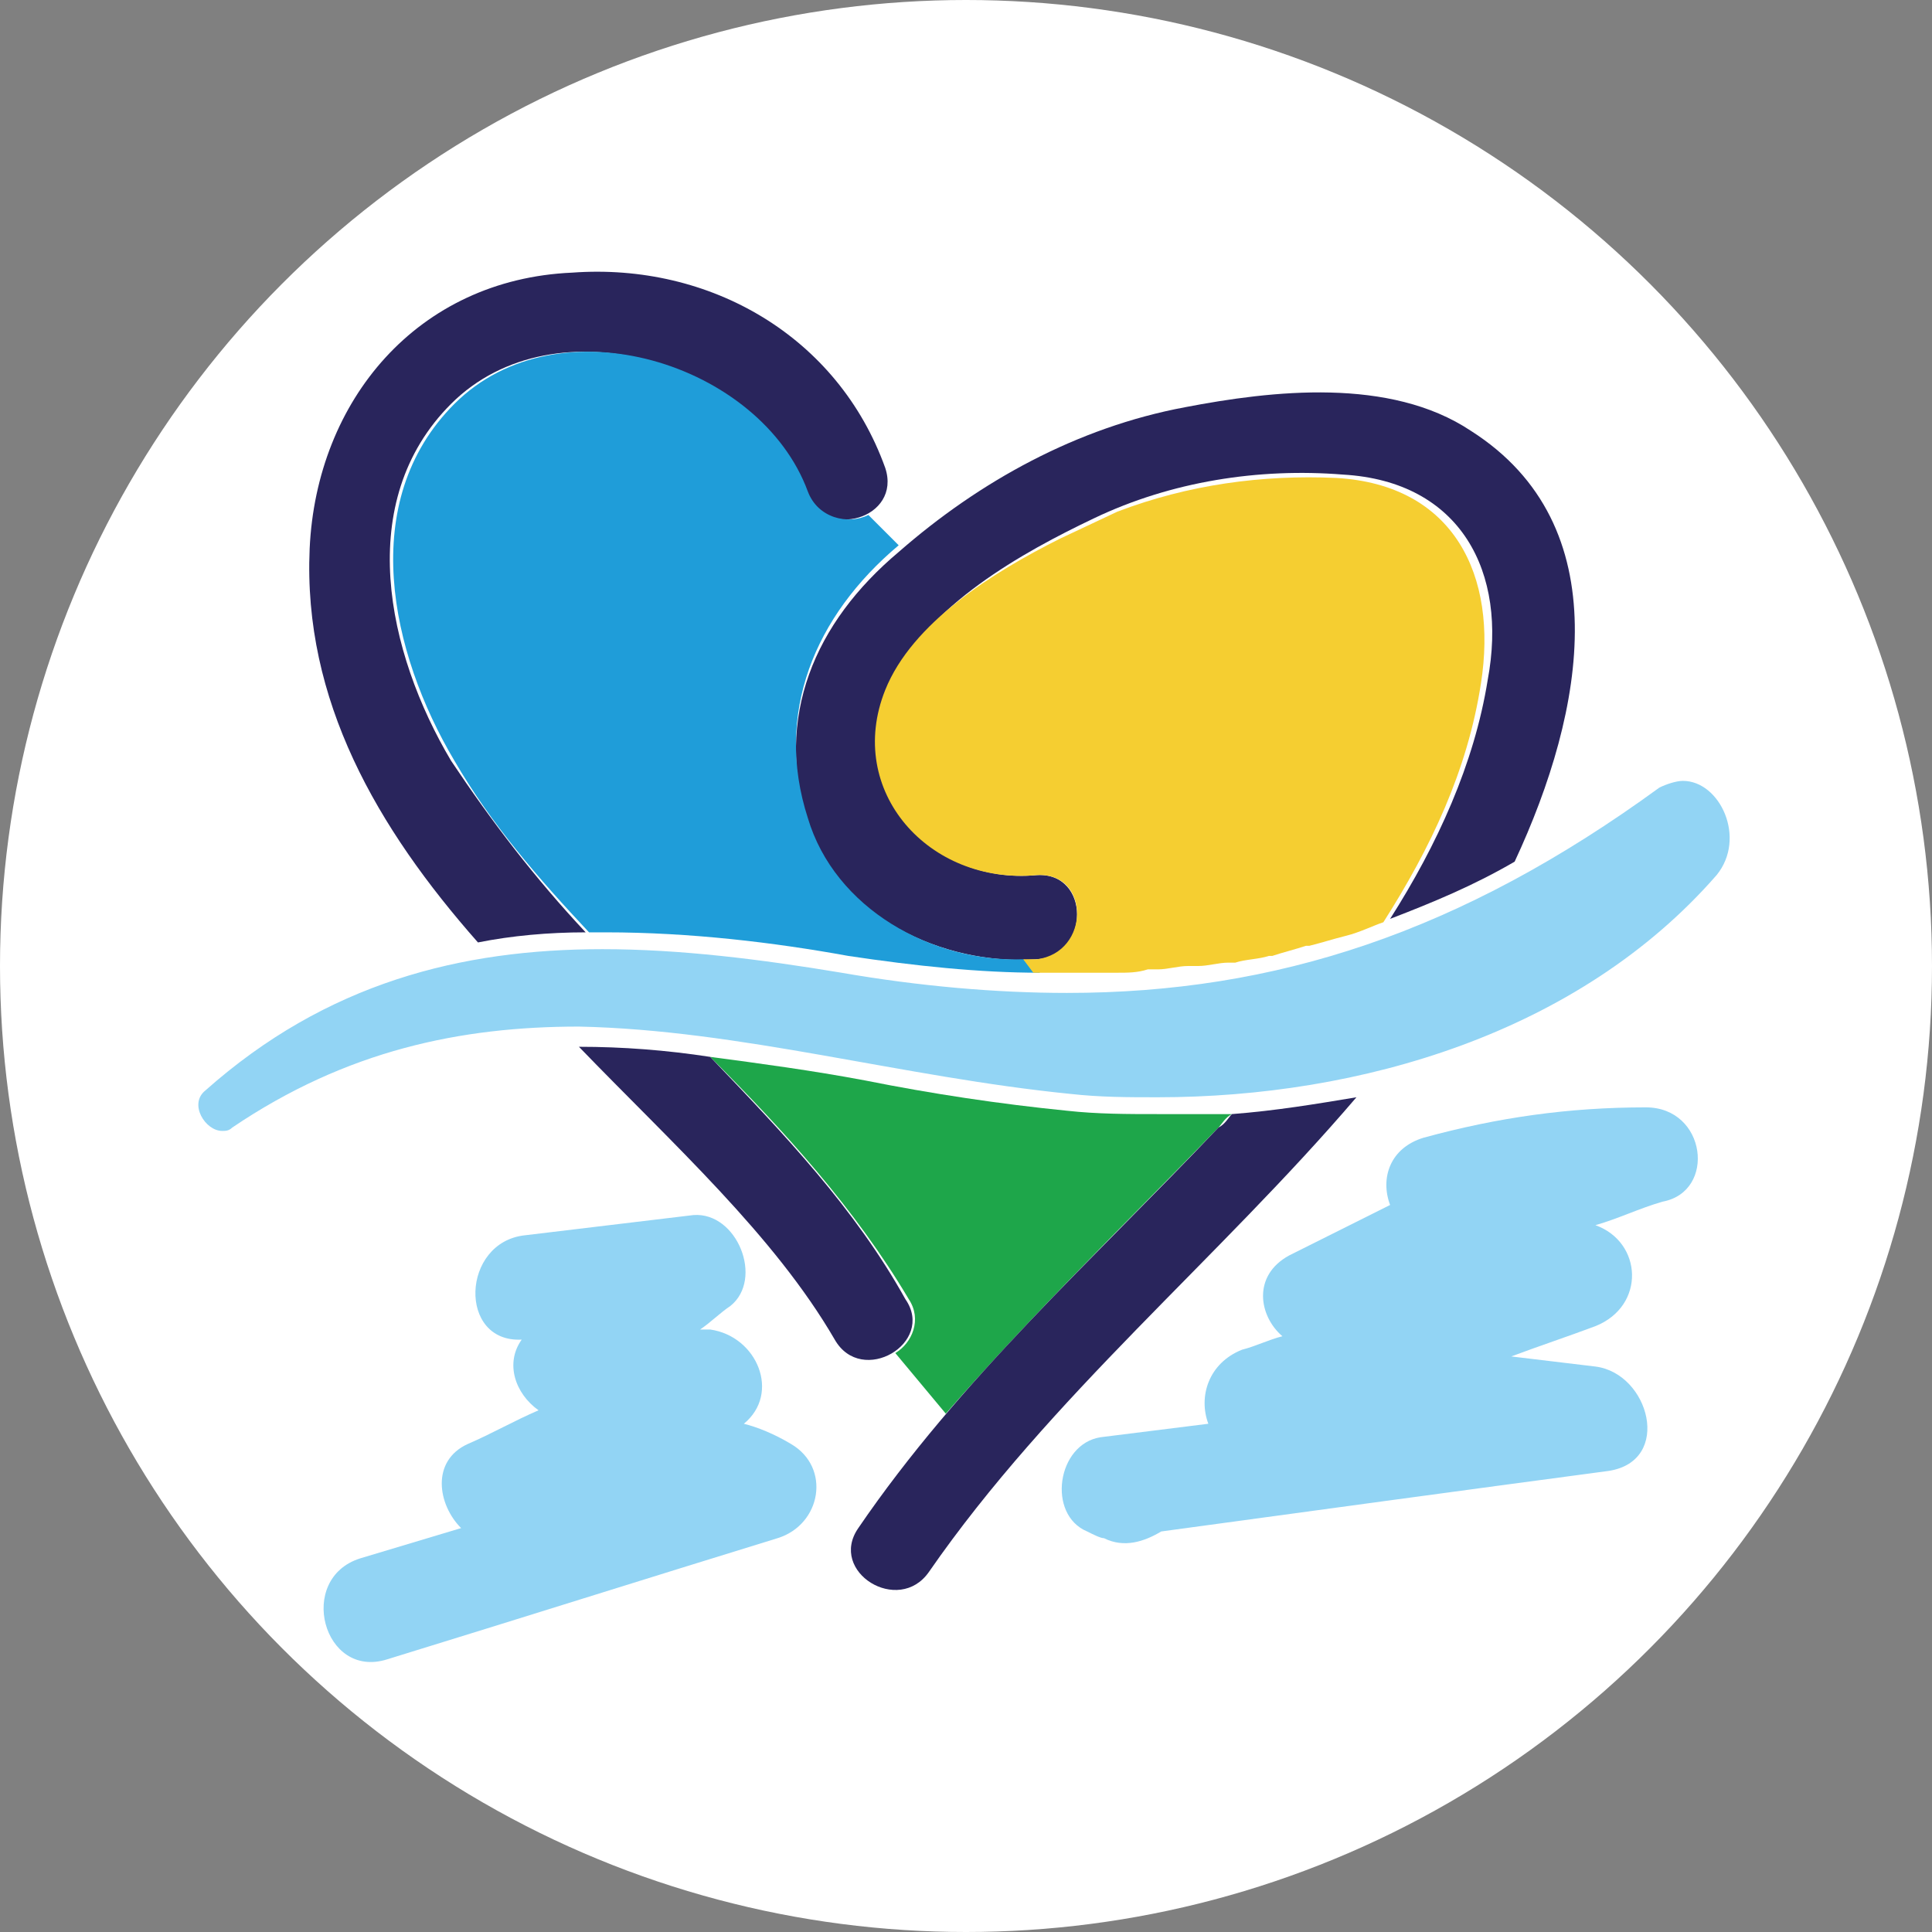 <?xml version="1.0" encoding="utf-8"?>
<!-- Generator: Adobe Illustrator 23.1.0, SVG Export Plug-In . SVG Version: 6.00 Build 0)  -->
<svg version="1.1" id="Calque_1" xmlns="http://www.w3.org/2000/svg" xmlns:xlink="http://www.w3.org/1999/xlink" x="0px" y="0px"
	 viewBox="0 0 57.4 57.4" style="enable-background:new 0 0 57.4 57.4;" xml:space="preserve">
<rect x="0" y="0" width="57.4" height="57.4" fill="#808080" stroke="none"/>
<style type="text/css">
	.st0{fill:#FFFFFF;}
	.st1{fill:#1EA64A;}
	.st2{fill:#29255C;}
	.st3{fill:#92D4F4;}
	.st4{fill:#1F9DD9;}
	.st5{fill:#F5CE31;}
</style>
<g>
	<circle class="st0" cx="28.7" cy="28.7" r="28.7"/>
	<path class="st1" d="M34.4,33.1c-0.9,0-1.8,0-2.7-0.1c-2-0.2-4-0.5-6-0.9c-1.6-0.3-3.1-0.5-4.6-0.7c2.2,2.2,4.3,4.5,5.9,7.2
		c0.4,0.6,0.1,1.3-0.4,1.6l1.5,1.8c2.6-3,5.4-5.7,8.1-8.5c0.1-0.1,0.2-0.3,0.4-0.4C35.9,33.1,35.1,33.1,34.4,33.1"/>
	<path class="st2" d="M17.4,27.7c-1.5-1.6-2.8-3.3-4-5.1c-1.9-3.2-2.9-7.7,0-10.6c3.1-3.1,9.1-1.2,10.5,2.6c0.6,1.5,2.9,0.8,2.4-0.7
		C24.9,10,21.1,7.8,17,8.1c-4.6,0.2-7.6,3.8-7.8,8.2c-0.2,4.5,2,8.3,5,11.7C15.2,27.8,16.3,27.7,17.4,27.7"/>
	<path class="st2" d="M21.1,31.4c-1.3-0.2-2.6-0.3-3.9-0.3c2.8,2.9,5.8,5.6,7.6,8.7c0.8,1.4,3,0.1,2.1-1.2
		C25.4,35.9,23.3,33.7,21.1,31.4"/>
	<path class="st2" d="M36.6,33.1c-0.1,0.1-0.2,0.3-0.4,0.4c-3.7,3.9-7.7,7.5-10.7,11.9c-0.9,1.3,1.2,2.6,2.1,1.3
		c3.6-5.2,8.6-9.3,12.7-14.1C39.1,32.8,37.9,33,36.6,33.1"/>
	<path class="st2" d="M30.8,28.5c1.6-0.1,1.6-2.6,0-2.5c-3.2,0.3-5.7-2.6-4.3-5.7c1-2.3,3.9-3.9,6-4.9c2.3-1.1,4.9-1.5,7.4-1.3
		c3.5,0.2,4.9,2.9,4.3,6.1c-0.4,2.5-1.5,4.9-2.9,7.1c1.3-0.5,2.5-1,3.7-1.7c2.1-4.5,3.1-10-1.3-12.8c-2.4-1.6-5.9-1.2-8.5-0.7
		c-3.2,0.6-6.1,2.2-8.5,4.3c-2.5,2.1-3.7,4.9-2.7,8.1C24.9,27.2,28,28.7,30.8,28.5"/>
	<path class="st3" d="M48.9,32.9c-2.3,0-4.4,0.3-6.6,0.9c-1,0.3-1.3,1.2-1,2c-1,0.5-2,1-3,1.5c-1.1,0.6-0.9,1.8-0.2,2.4
		c-0.4,0.1-0.8,0.3-1.2,0.4c-1,0.4-1.3,1.4-1,2.2l-3.2,0.4c-1.3,0.2-1.6,2.3-0.4,2.8c0.2,0.1,0.4,0.2,0.5,0.2
		c0.6,0.3,1.2,0.1,1.7-0.2c4.4-0.6,8.8-1.2,13.3-1.8c1.9-0.3,1.2-2.9-0.4-3.1c-0.8-0.1-1.7-0.2-2.5-0.3c0.8-0.3,1.7-0.6,2.5-0.9
		c1.5-0.6,1.4-2.5,0-3c0.7-0.2,1.3-0.5,2-0.7C51,35.4,50.7,32.9,48.9,32.9"/>
	<path class="st3" d="M23.5,42.9c-0.5-0.3-1-0.5-1.4-0.6c1.1-0.9,0.4-2.6-1-2.8c-0.1,0-0.2,0-0.3,0c0.3-0.2,0.6-0.5,0.9-0.7
		c1-0.8,0.2-2.8-1.1-2.7c-1.7,0.2-3.3,0.4-5,0.6c-1.9,0.2-2,3.2-0.1,3.1c-0.5,0.7-0.2,1.6,0.5,2.1c-0.7,0.3-1.4,0.7-2.1,1
		c-1.1,0.5-0.9,1.8-0.2,2.5c-1,0.3-2,0.6-3,0.9c-1.9,0.6-1.1,3.6,0.8,3c3.9-1.2,7.7-2.4,11.6-3.6C24.4,45.3,24.7,43.6,23.5,42.9"/>
	<path class="st4" d="M30.4,28.5c-2.7,0.1-5.6-1.5-6.4-4.2c-1-3.1,0.2-6,2.7-8.1l-0.9-0.9c-0.6,0.3-1.5,0.1-1.8-0.7
		c-1.4-3.8-7.4-5.7-10.5-2.6c-2.9,2.9-1.9,7.4,0,10.6c1.1,1.9,2.5,3.5,4,5.1c0.2,0,0.3,0,0.5,0c2.5,0,5,0.3,7.2,0.7
		c2,0.3,3.9,0.5,5.7,0.5L30.4,28.5z"/>
	<path class="st5" d="M30.8,26c1.6-0.1,1.6,2.3,0,2.5c-0.1,0-0.2,0-0.4,0l0,0l0.3,0.4c0.3,0,0.6,0,1,0s0.8,0,1.2,0
		c0.1,0,0.2,0,0.3,0c0.3,0,0.6,0,0.9-0.1c0.1,0,0.2,0,0.3,0c0.3,0,0.6-0.1,0.9-0.1c0.1,0,0.2,0,0.3,0c0.3,0,0.6-0.1,0.9-0.1
		c0.1,0,0.1,0,0.2,0c0.3-0.1,0.7-0.1,1-0.2h0.1c0.3-0.1,0.7-0.2,1-0.3h0.1c0.4-0.1,0.7-0.2,1.1-0.3l0,0c0.4-0.1,0.8-0.3,1.1-0.4
		c1.4-2.2,2.5-4.5,2.9-7.1c0.5-3.2-0.8-5.9-4.3-6.1c-2.2-0.1-4.4,0.2-6.5,1L31.5,16c-2,1-4.4,2.5-5.2,4.5
		C25.1,23.5,27.6,26.3,30.8,26"/>
	<path class="st3" d="M31.8,32.5c0.9,0.1,1.7,0.1,2.6,0.1c6,0,12.5-1.9,16.6-6.6c0.9-1.1,0.1-2.8-1-2.8c-0.2,0-0.5,0.1-0.7,0.2
		c-5.9,4.3-11.4,6.1-17.6,6.1c-2.1,0-4.4-0.2-6.7-0.6c-2.4-0.4-4.8-0.7-7.1-0.7c-4.2,0-8.2,1-11.8,4.2c-0.5,0.4,0,1.2,0.5,1.2
		c0.1,0,0.2,0,0.3-0.1c3.4-2.3,6.8-3,10.3-3C22,30.6,26.8,32,31.8,32.5"/>
</g>
</svg>

